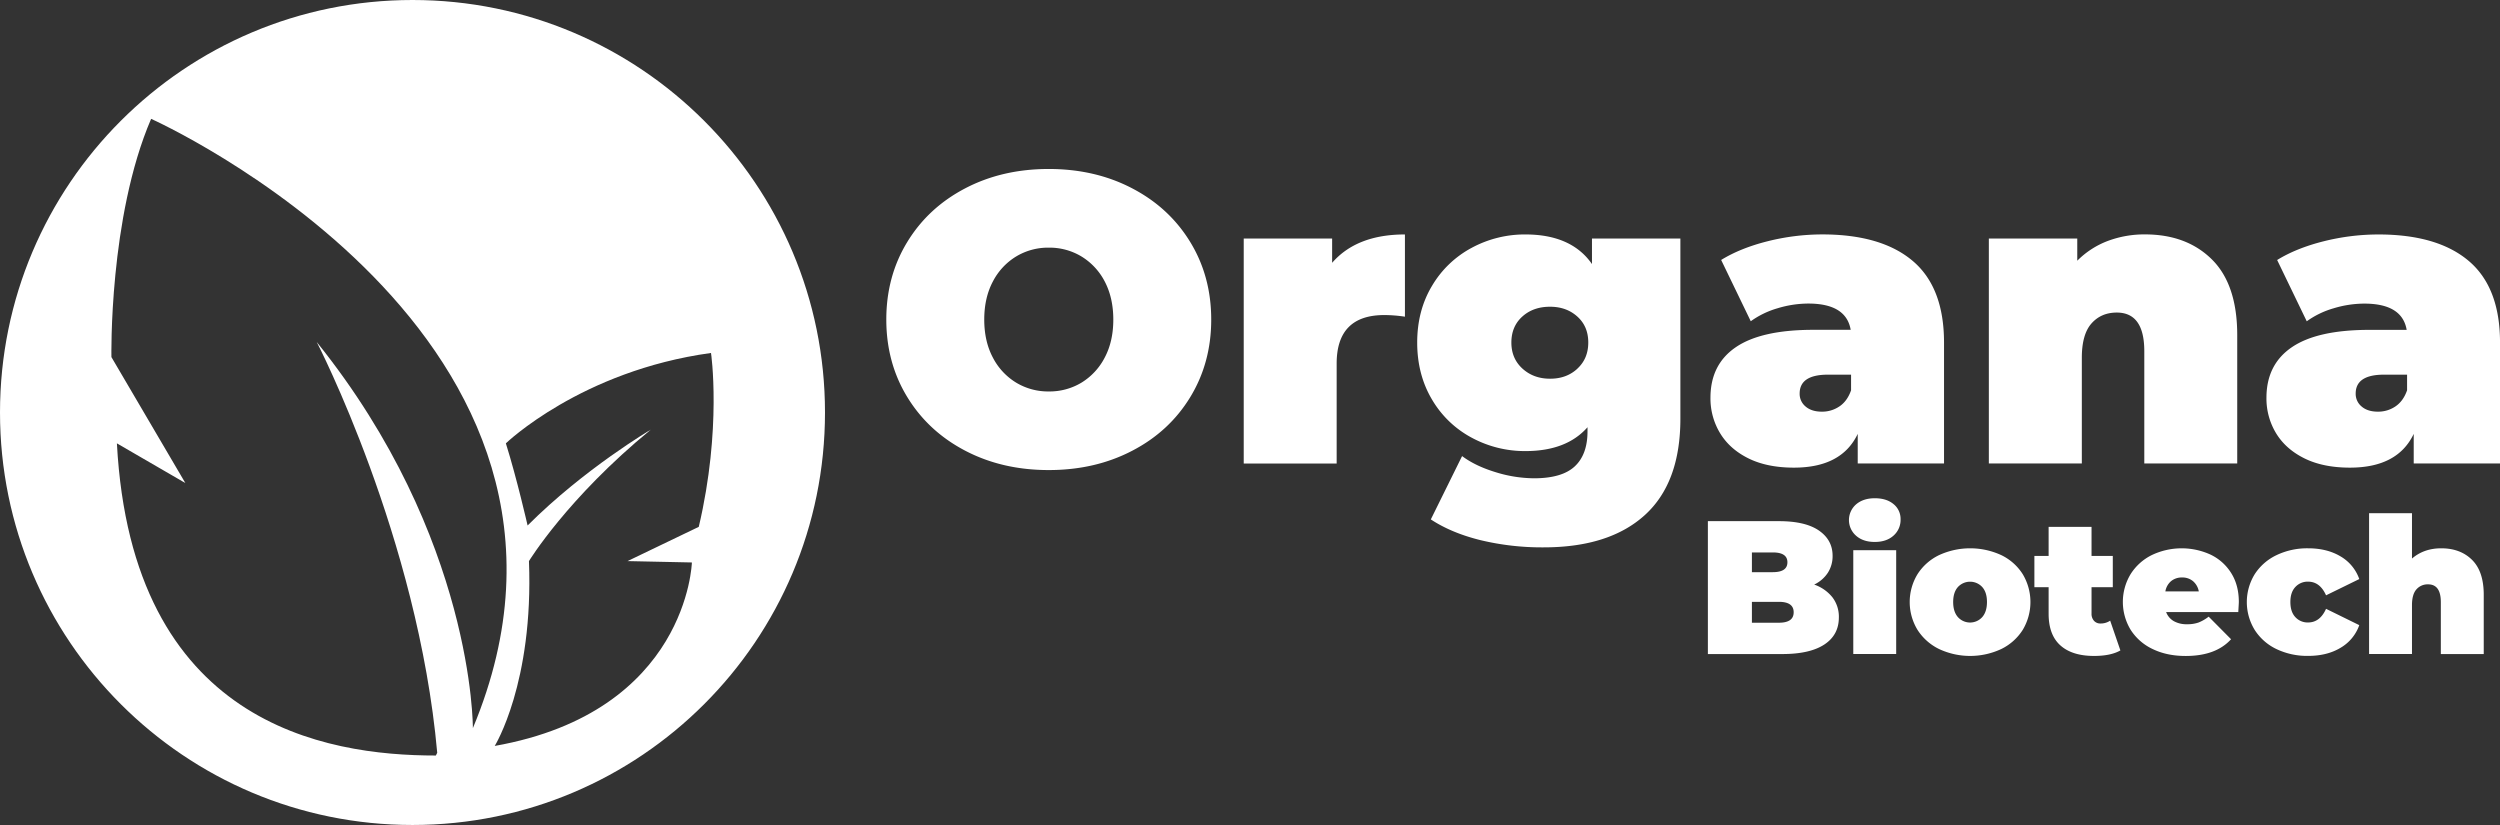 <svg id="Camada_1" data-name="Camada 1" xmlns="http://www.w3.org/2000/svg" viewBox="0 0 1998.71 659.57"><rect x="0" y="0" width="1998.71" height="659.57" fill="#333333" stroke="none"/><defs><style>.cls-1{fill:#fff;}</style></defs><path class="cls-1" d="M-475.43,1123.56c-182.14,0-329.79,147.65-329.79,329.78s147.65,329.78,329.79,329.78,329.78-147.65,329.78-329.78S-293.3,1123.56-475.43,1123.56ZM-552,1397s81,156.54,96.33,328.39l-1.09,2.2c-88.67,0-243-25.18-255-249.58l54.73,31.74-59.11-100.7s-2.19-111.66,31.74-190.47c0,0,388.06,173.68,257.24,487.11C-427.19,1705.71-426.09,1553.56-552,1397Zm305.41,147.78-56.93,27.37,51.45,1.09s-3.28,119.32-157.62,146.68c0,0,31.17-50.22,27.36-147.77,0,0,30.65-50.36,97.42-105.09,0,0-53.09,31.2-98.51,76.63,0,0-8.46-37.22-17.37-65.68,0,0,60.06-58,164-72.25C-236.72,1405.78-228,1466-246.57,1544.8Z" transform="translate(805.22 -1123.56)"/><path class="cls-1" d="M-33.51,1483.91q-29.58-15.45-46.35-42.9t-16.77-62q0-34.53,16.77-62t46.35-42.9q29.59-15.45,66.74-15.45T100,1274.16q29.6,15.45,46.36,42.9t16.77,62q0,34.51-16.77,62T100,1483.91q-29.58,15.45-66.74,15.46T-33.51,1483.91Zm92.88-54.41a50.63,50.63,0,0,0,18.58-20q6.9-13,6.9-30.41T78,1348.62a50.7,50.7,0,0,0-18.58-20,49.48,49.48,0,0,0-26.14-7.07,49.44,49.44,0,0,0-26.13,7.07,50.56,50.56,0,0,0-18.58,20q-6.9,13-6.9,30.42t6.9,30.41a50.49,50.49,0,0,0,18.58,20,49.35,49.35,0,0,0,26.13,7.07A49.39,49.39,0,0,0,59.37,1429.5Z" transform="translate(805.22 -1123.56)"/><path class="cls-1" d="M318,1311v65.75a113.65,113.65,0,0,0-16.44-1.31q-38.14,0-38.14,38.79v79.89h-74.3V1314.27h70.68v19.4Q279.47,1311,318,1311Z" transform="translate(805.22 -1123.56)"/><path class="cls-1" d="M538.22,1314.27v144q0,51.29-28.44,77.1t-81,25.8a210.05,210.05,0,0,1-50.3-5.75q-23.34-5.76-39.78-16.6l25-50.63q10.52,7.89,26.63,12.82a105.35,105.35,0,0,0,30.9,4.93q22.35,0,32.55-9.53t10.19-28v-3.29q-16.77,19.08-49.64,19.07a89.3,89.3,0,0,1-42.91-10.68A81,81,0,0,1,339.65,1443q-11.83-19.89-11.84-45.53t11.84-45.37a81.28,81.28,0,0,1,31.72-30.41A89.31,89.31,0,0,1,414.28,1311q36.81,0,53.26,23.67v-20.38Zm-82.35,104q8.7-8,8.71-20.87t-8.71-20.72q-8.72-7.89-21.87-7.89-13.49,0-22.19,7.89t-8.71,20.72q0,12.81,8.88,20.87t22,8.06Q447.16,1426.38,455.87,1418.32Z" transform="translate(805.22 -1123.56)"/><path class="cls-1" d="M724,1332.19q25,21.19,25,65.26v96.65h-69v-23.67q-12.81,27-51,27-21.37,0-36.33-7.39T570,1469.94a53.49,53.49,0,0,1-7.73-28.44q0-26.62,20.39-40.44t61.81-13.81h29.91q-3.62-21-33.86-21a85.19,85.19,0,0,0-24.66,3.78,69.6,69.6,0,0,0-21.37,10.36l-23.67-49q15.45-9.52,37.32-15a180.56,180.56,0,0,1,43.56-5.42Q699,1311,724,1332.19Zm-58.52,116.22q6.24-4.28,9.2-12.83v-12.49H656.25q-22.68,0-22.68,15.12a13.08,13.08,0,0,0,4.76,10.36q4.77,4.11,13,4.11A24.46,24.46,0,0,0,665.46,1448.41Z" transform="translate(805.22 -1123.56)"/><path class="cls-1" d="M963.19,1331q20.22,20.07,20.22,60.5V1494.1h-74.3v-89.75q0-30.9-22-30.9-12.5,0-20.22,8.71t-7.72,27.45v84.49H784.83V1314.27h70.69V1332a68.59,68.59,0,0,1,24.33-15.78,83.49,83.49,0,0,1,29.92-5.26Q943,1311,963.19,1331Z" transform="translate(805.22 -1123.56)"/><path class="cls-1" d="M1168.51,1332.19q25,21.19,25,65.26v96.65h-69v-23.67q-12.81,27-51,27-21.37,0-36.33-7.39t-22.68-20.06a53.49,53.49,0,0,1-7.73-28.44q0-26.62,20.39-40.44t61.81-13.81h29.91q-3.61-21-33.86-21a85.19,85.19,0,0,0-24.66,3.78,69.6,69.6,0,0,0-21.37,10.36l-23.67-49q15.45-9.52,37.32-15a180.56,180.56,0,0,1,43.56-5.42Q1143.52,1311,1168.51,1332.19ZM1110,1448.41q6.24-4.28,9.2-12.83v-12.49h-18.41q-22.68,0-22.68,15.12a13.08,13.08,0,0,0,4.76,10.36q4.77,4.11,13,4.11A24.46,24.46,0,0,0,1110,1448.41Z" transform="translate(805.22 -1123.56)"/><path class="cls-1" d="M659.76,1601.08a25.57,25.57,0,0,1,5.16,16.08q0,14-11.54,21.63T620,1646.46h-59.8V1540.22H617q21.24,0,32.1,7.58T659.91,1568a24.59,24.59,0,0,1-3.72,13.36,26.74,26.74,0,0,1-11,9.56A32,32,0,0,1,659.76,1601.08Zm-64.36-35.82V1581h16.7q11.68,0,11.69-7.89t-11.69-7.89Zm33.39,47.81q0-8.35-11.83-8.35H595.4v16.69H617Q628.8,1621.41,628.79,1613.07Z" transform="translate(805.22 -1123.56)"/><path class="cls-1" d="M678.65,1551.83a16.63,16.63,0,0,1,0-25q5.7-4.92,15-4.93,9.4,0,15,4.7a15.14,15.14,0,0,1,5.61,12.15,16.71,16.71,0,0,1-5.61,13q-5.62,5.08-15,5.09T678.65,1551.83Zm-2.2,11.61h34.3v83h-34.3Z" transform="translate(805.22 -1123.56)"/><path class="cls-1" d="M745,1642.43a42.66,42.66,0,0,1-17.22-15.32,42.85,42.85,0,0,1,0-44.47A42.1,42.1,0,0,1,745,1567.38a59.48,59.48,0,0,1,49.79,0,41.59,41.59,0,0,1,17.15,15.26,43.33,43.33,0,0,1,0,44.47,42.14,42.14,0,0,1-17.15,15.32,58.7,58.7,0,0,1-49.79,0Zm34.53-25.49q3.79-4.34,3.8-12.07t-3.8-12a13.22,13.22,0,0,0-19.42,0q-3.8,4.26-3.8,12t3.8,12.07a13.07,13.07,0,0,0,19.42,0Z" transform="translate(805.22 -1123.56)"/><path class="cls-1" d="M890,1643.57q-7.75,4.41-21.1,4.4-17.46,0-26.87-8.42t-9.41-25.27V1593H821.24v-25h11.38v-23.22h34.31V1568h17v25h-17v21a8.35,8.35,0,0,0,2,5.92,6.72,6.72,0,0,0,5.16,2.12,13.48,13.48,0,0,0,7.74-2.27Z" transform="translate(805.22 -1123.56)"/><path class="cls-1" d="M984.25,1612.92H926.57a14,14,0,0,0,6.07,7.2,20.65,20.65,0,0,0,10.63,2.51,26.83,26.83,0,0,0,9.18-1.37,32.42,32.42,0,0,0,8.12-4.7l17.91,18.06Q966.33,1648,942.2,1648q-15,0-26.41-5.54a41.93,41.93,0,0,1-17.6-15.4,42.95,42.95,0,0,1-.08-44.39A42,42,0,0,1,915,1567.38a55.5,55.5,0,0,1,47-.45,39.46,39.46,0,0,1,16.54,14.72q6.15,9.72,6.15,23.22Q984.7,1605.64,984.25,1612.92Zm-53.73-24.74a13.67,13.67,0,0,0-4.56,8.19h26.72a13.94,13.94,0,0,0-4.56-8.12,13.16,13.16,0,0,0-8.8-3A13.36,13.36,0,0,0,930.52,1588.18Z" transform="translate(805.22 -1123.56)"/><path class="cls-1" d="M1014.83,1642.51a42.11,42.11,0,0,1-17.45-15.33,42.51,42.51,0,0,1,0-44.54,42.31,42.31,0,0,1,17.45-15.26,56.75,56.75,0,0,1,25.27-5.46q15.18,0,26,6.52a33.94,33.94,0,0,1,14.88,18.07l-26.56,13q-4.86-10.93-14.42-10.93a13.33,13.33,0,0,0-10.1,4.25q-4,4.26-4,12,0,7.89,4,12.14a13.3,13.3,0,0,0,10.1,4.25q9.55,0,14.42-10.92l26.56,13.05a33.88,33.88,0,0,1-14.88,18.06q-10.77,6.52-26,6.52A56.75,56.75,0,0,1,1014.83,1642.51Z" transform="translate(805.22 -1123.56)"/><path class="cls-1" d="M1171.16,1571.18q9.33,9.25,9.33,27.92v47.36h-34.3V1605q0-14.26-10.17-14.26a11.86,11.86,0,0,0-9.33,4q-3.57,4-3.57,12.67v39h-34.3V1533.84h34.3v36.27q9.56-8.19,23.37-8.19Q1161.82,1561.92,1171.16,1571.18Z" transform="translate(805.22 -1123.56)"/></svg>